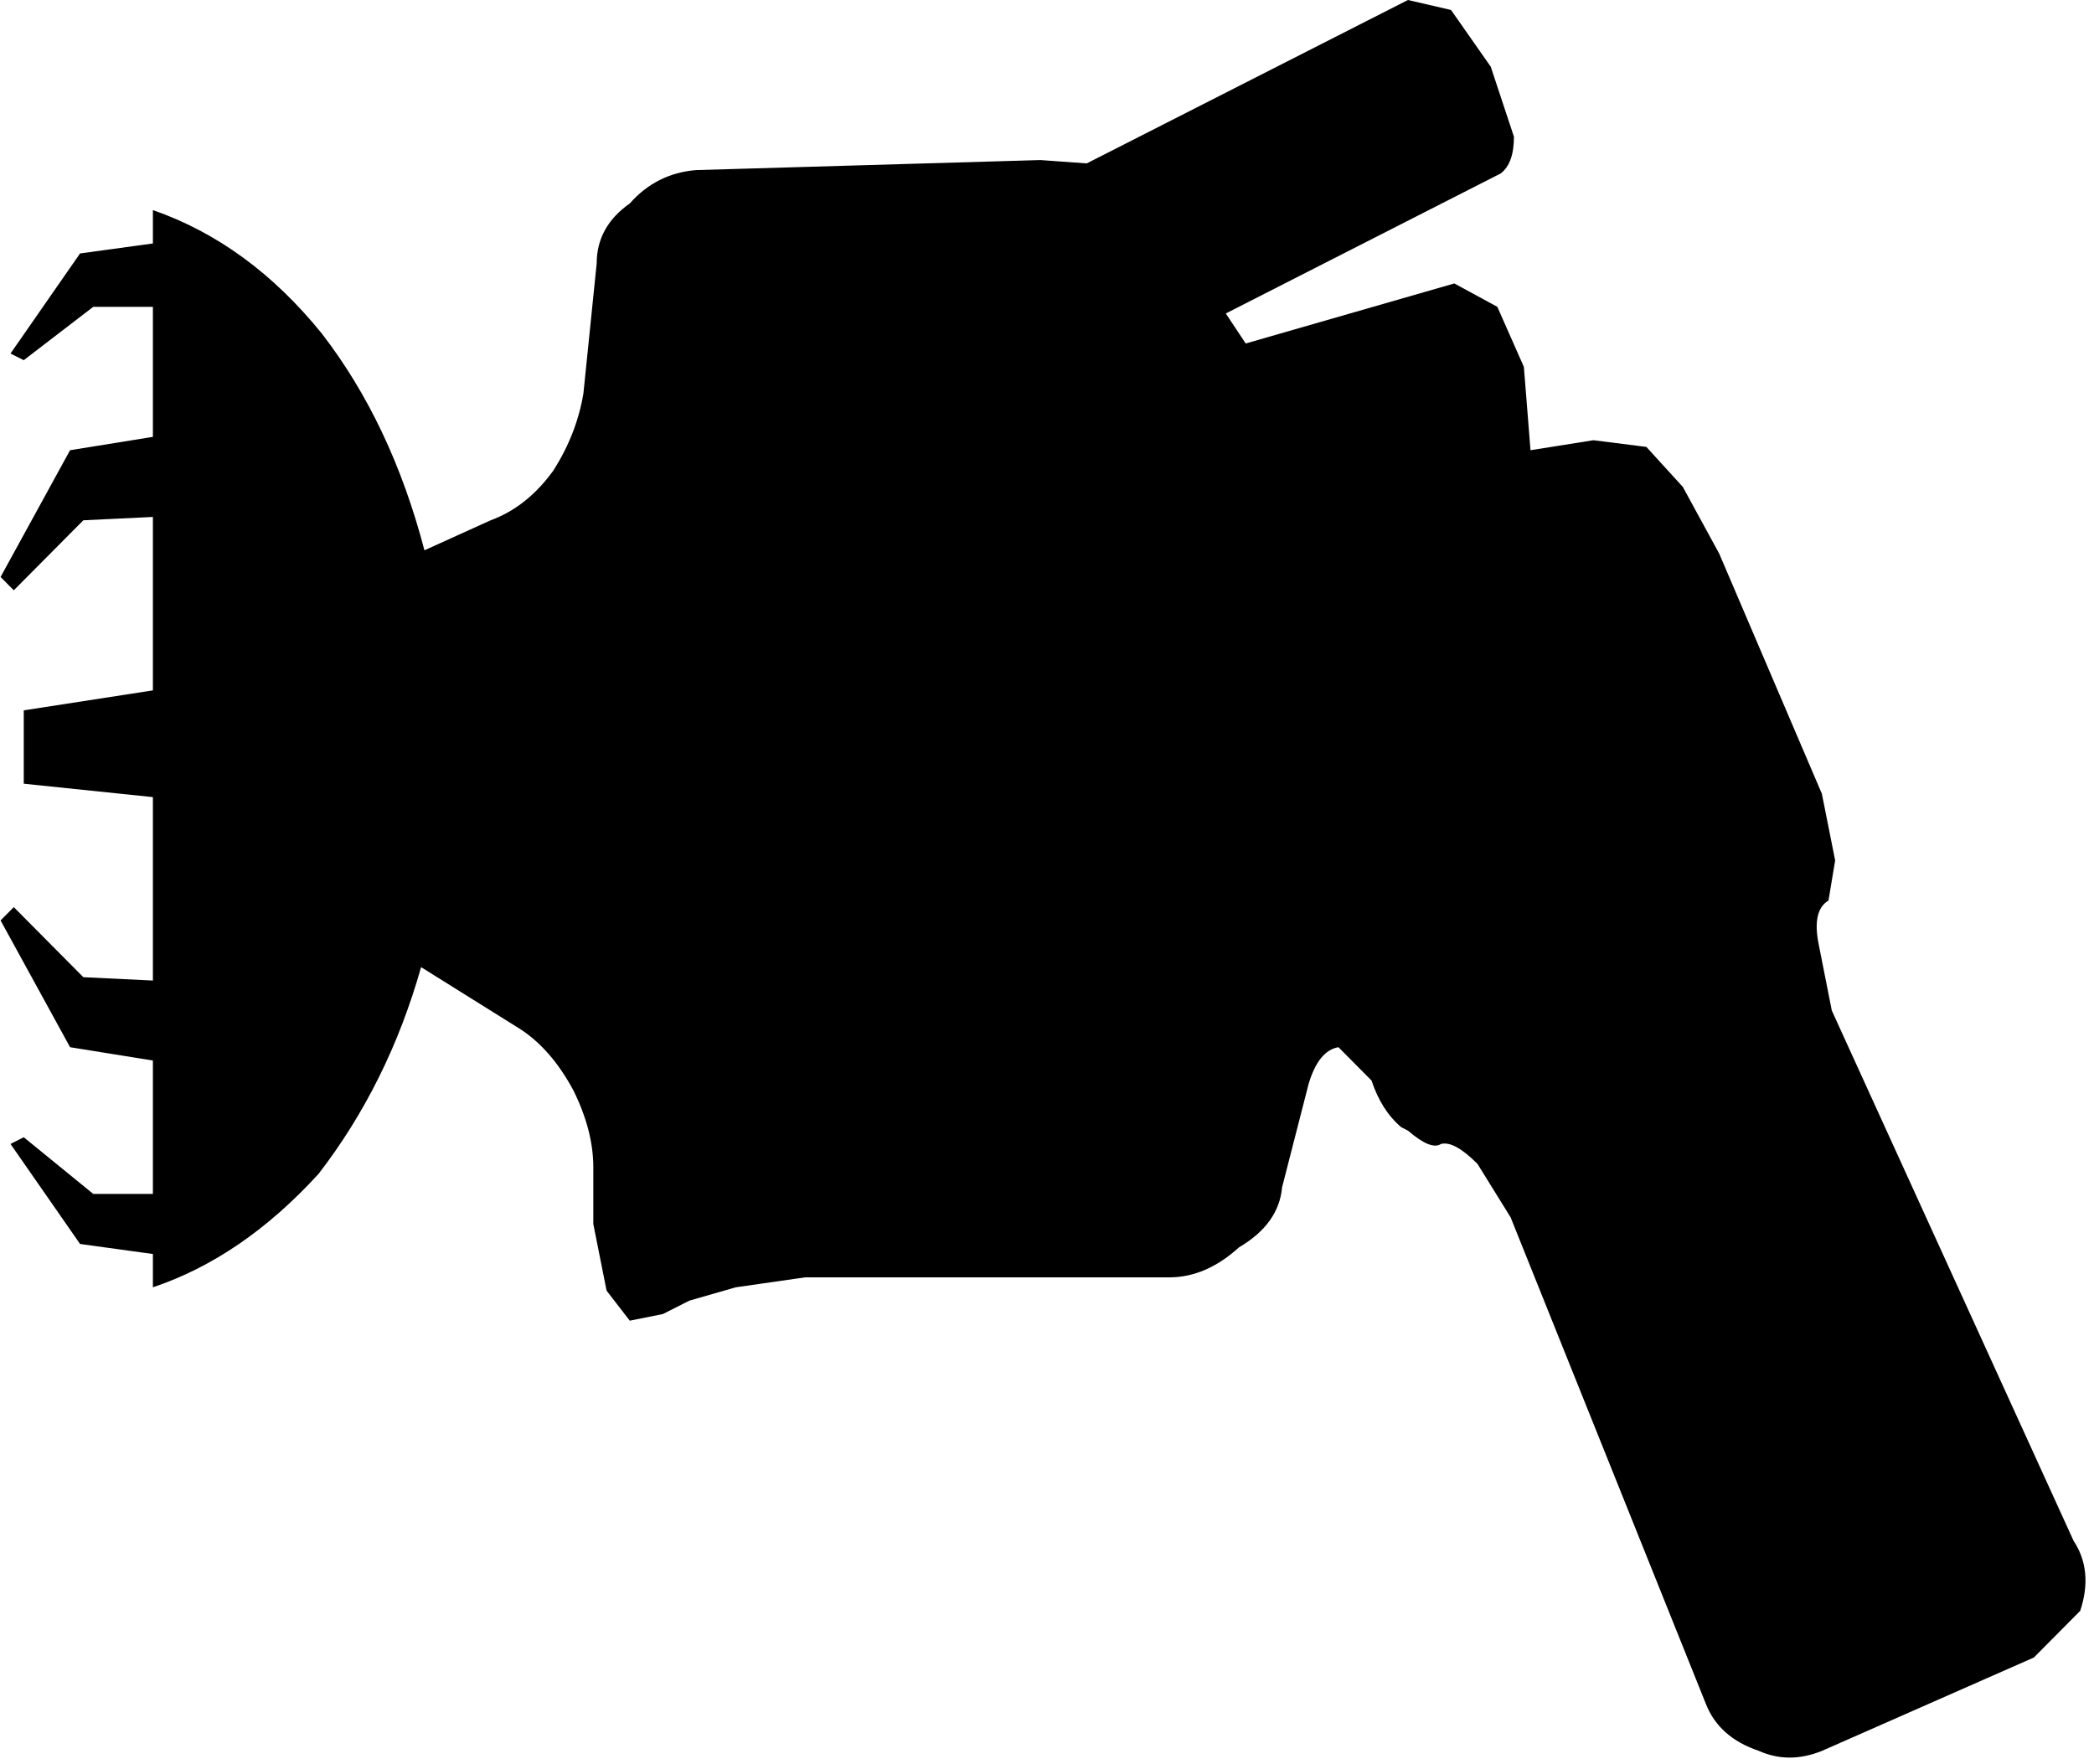 <svg xmlns="http://www.w3.org/2000/svg" xmlns:xlink="http://www.w3.org/1999/xlink" width="127pt" height="107pt" viewBox="0 0 127 107" version="1.1">
<g id="surface1">
<path d="M 85.391 0 L 88.004 0.605 L 90.414 4.047 L 91.82 8.293 C 91.82 9.371 91.551 10.113 91.016 10.52 L 74.344 19.012 L 75.551 20.832 L 88.203 17.191 L 90.812 18.609 L 92.422 22.25 L 92.824 27.305 L 96.641 26.699 L 99.852 27.105 L 102.062 29.531 L 104.27 33.578 L 110.496 48.141 L 111.301 52.184 L 110.898 54.613 C 110.23 55.016 110.027 55.895 110.297 57.242 L 111.098 61.289 L 125.762 93.449 C 126.562 94.66 126.699 96.078 126.164 97.695 L 123.352 100.527 L 110.496 106.191 C 109.156 106.73 107.887 106.73 106.68 106.191 C 105.074 105.652 104.004 104.707 103.469 103.359 L 91.617 73.828 L 89.609 70.59 C 88.672 69.648 87.938 69.242 87.398 69.379 C 87 69.648 86.328 69.379 85.391 68.57 L 84.988 68.367 C 84.188 67.691 83.586 66.75 83.184 65.535 L 81.176 63.512 C 80.371 63.648 79.77 64.391 79.367 65.738 L 77.758 72.008 C 77.625 73.492 76.754 74.703 75.148 75.648 C 73.809 76.863 72.402 77.469 70.93 77.469 L 48.84 77.469 L 44.621 78.074 L 41.809 78.883 L 40.203 79.695 L 38.195 80.098 L 36.789 78.277 L 35.984 74.234 L 35.984 70.793 C 35.984 69.312 35.582 67.762 34.781 66.141 C 33.844 64.391 32.703 63.109 31.367 62.297 L 25.539 58.656 C 24.203 63.379 22.125 67.559 19.316 71.199 C 16.234 74.57 12.887 76.863 9.273 78.074 L 9.273 76.055 L 4.855 75.445 L 0.637 69.379 L 1.441 68.973 L 5.656 72.41 L 9.273 72.41 L 9.273 64.32 L 4.25 63.512 L 0.035 55.824 L 0.836 55.016 L 5.055 59.266 L 9.273 59.469 L 9.273 48.344 L 1.441 47.531 L 1.441 43.082 L 9.273 41.871 L 9.273 31.352 L 5.055 31.555 L 0.836 35.801 L 0.035 34.992 L 4.25 27.305 L 9.273 26.496 L 9.273 18.609 L 5.656 18.609 L 1.441 21.844 L 0.637 21.441 L 4.855 15.371 L 9.273 14.766 L 9.273 12.742 C 13.156 14.09 16.57 16.586 19.516 20.227 C 22.328 23.867 24.402 28.25 25.742 33.375 L 29.758 31.555 C 31.23 31.016 32.504 30.004 33.574 28.52 C 34.512 27.035 35.113 25.484 35.383 23.867 L 36.188 15.98 C 36.188 14.496 36.855 13.281 38.195 12.34 C 39.266 11.125 40.605 10.449 42.211 10.316 L 63.098 9.707 L 65.91 9.91 L 85.391 0 "/>
</g>
</svg>